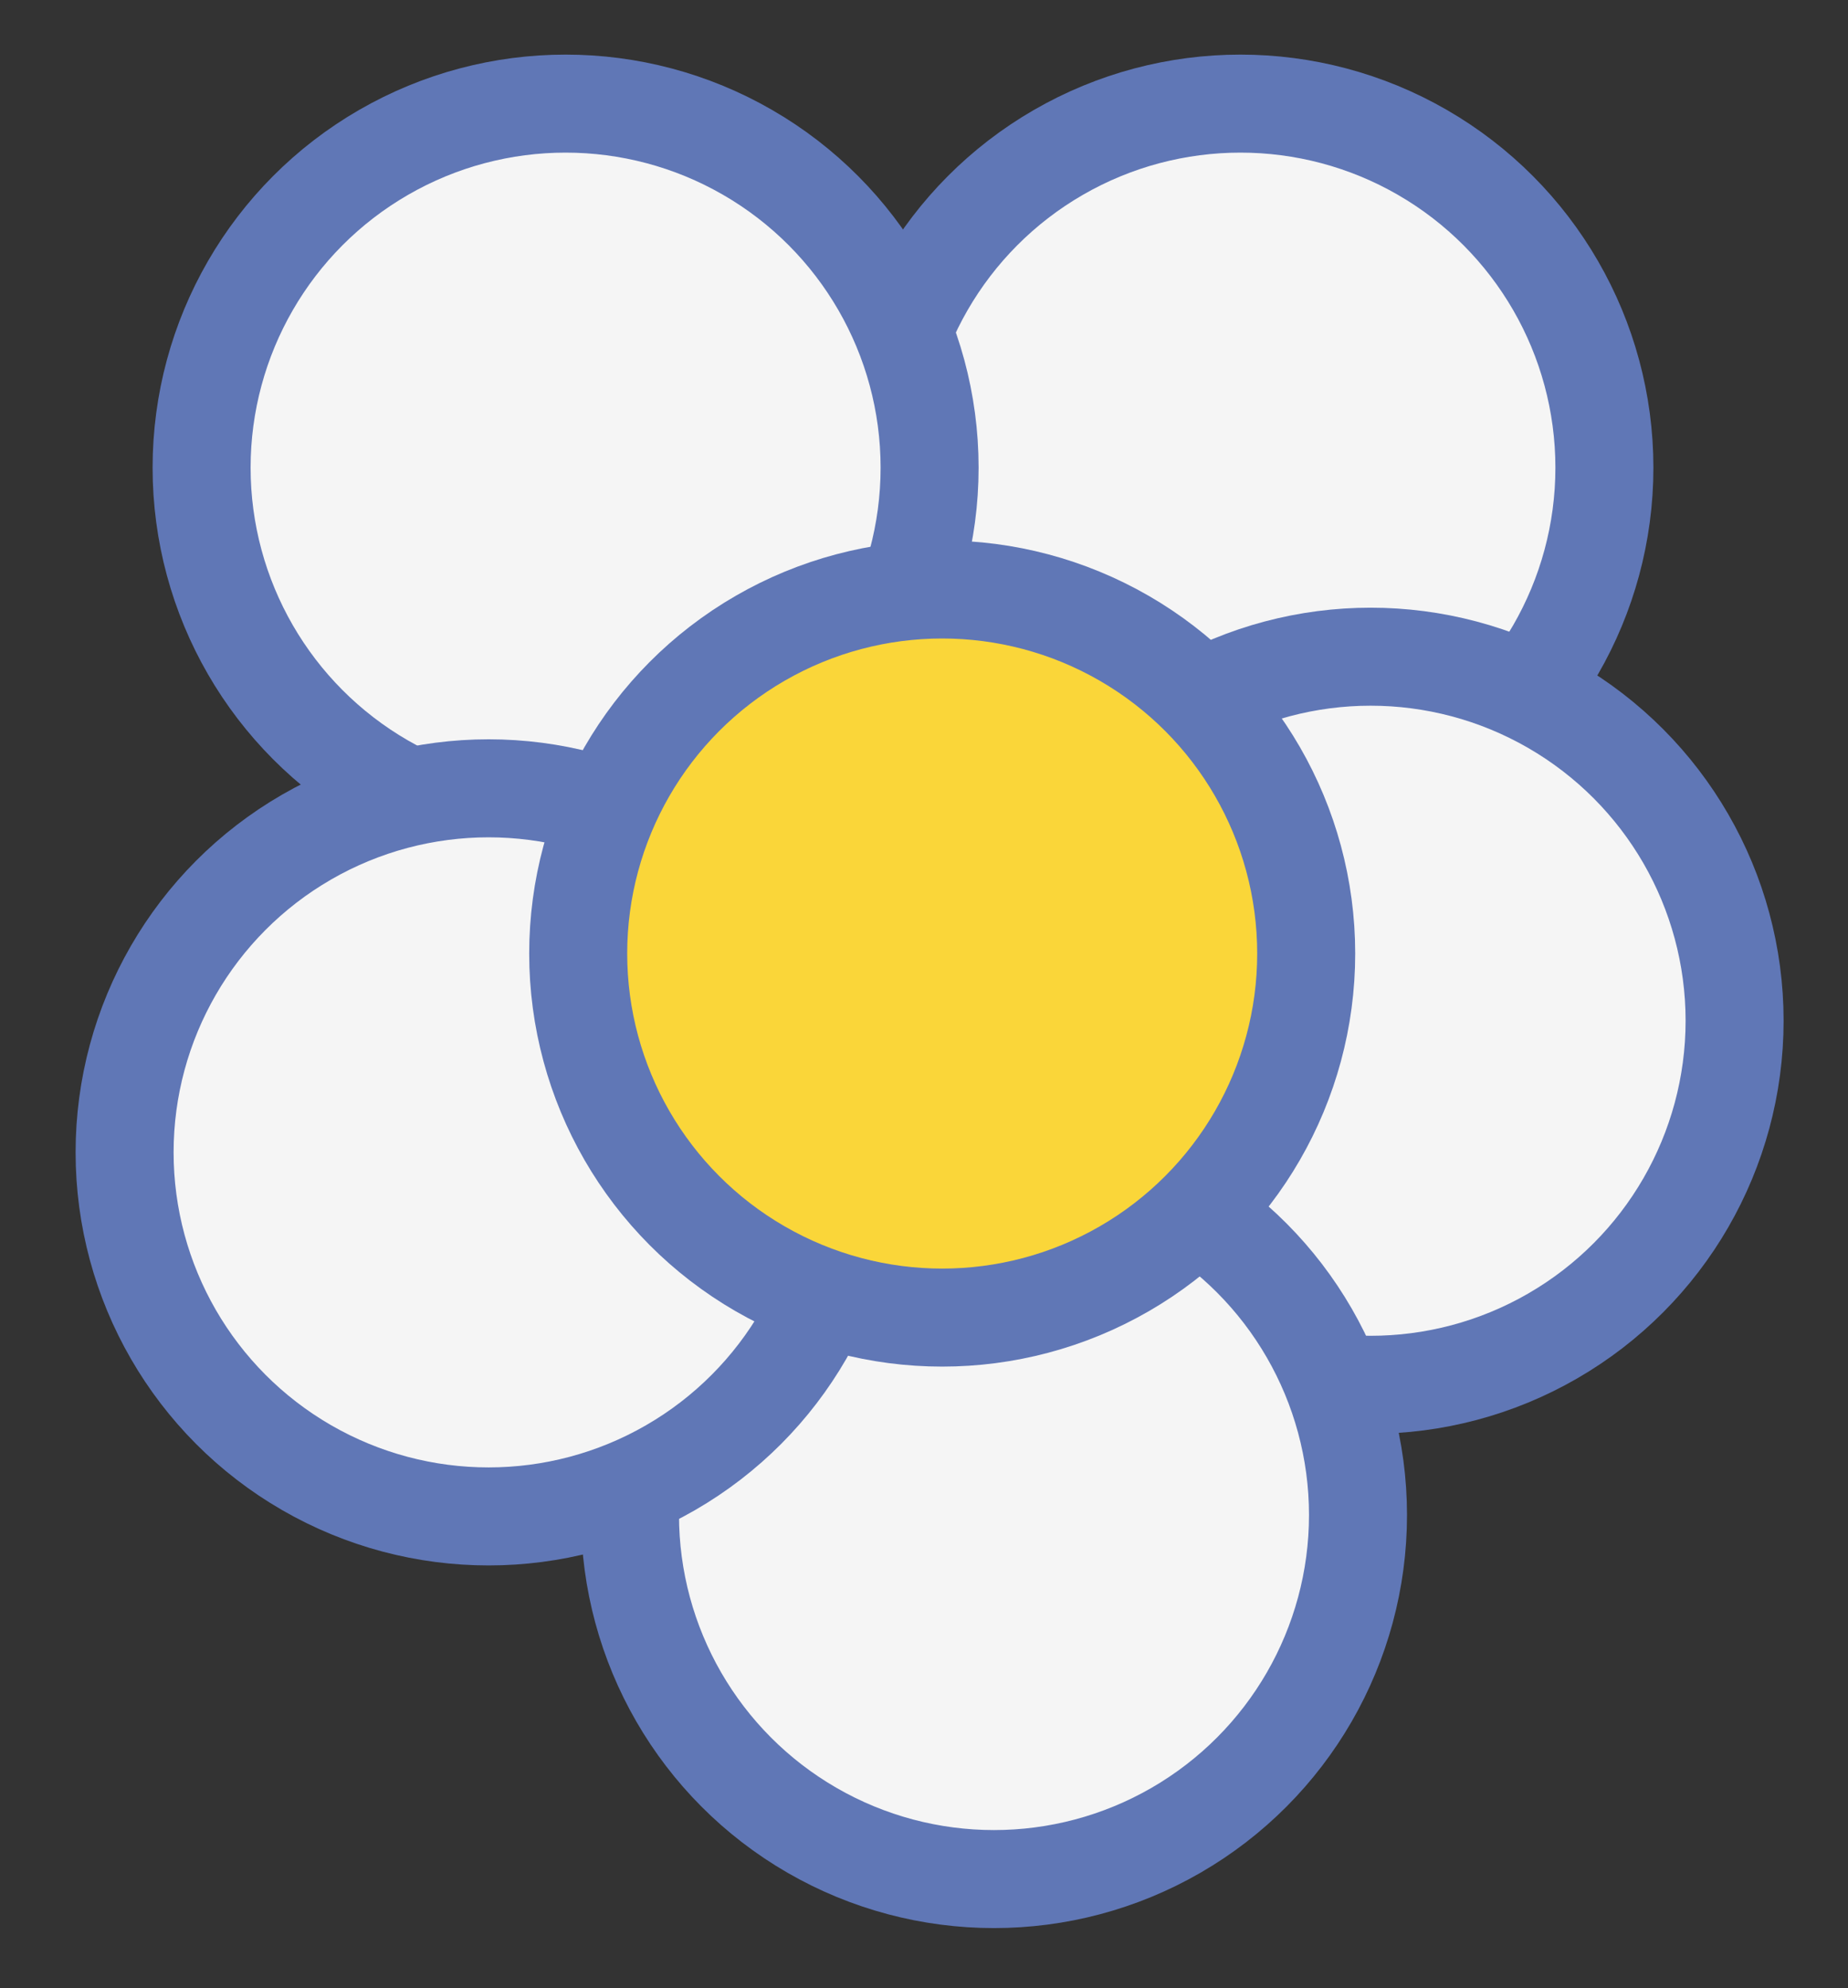 <?xml version="1.0" encoding="utf-8"?>
<svg xmlns="http://www.w3.org/2000/svg" x="0px" y="0px" viewBox="0 0 132 142">
    <rect x="0" y="0" width="132" height="142" fill="#333333" stroke="none"/>
    <circle fill="#f5f5f5" stroke="#6077b6" stroke-width="7" cx="88.6" cy="33.4" r="26"/>
    <circle fill="#f5f5f5" stroke="#6077b6" stroke-width="7" cx="40.4" cy="33.4" r="26"/>
    <circle fill="#f5f5f5" stroke="#6077b6" stroke-width="7" cx="97.9" cy="72.9" r="26"/>
    <circle fill="#f5f5f5" stroke="#6077b6" stroke-width="7" cx="71" cy="108.2" r="26"/>
    <circle fill="#f5f5f5" stroke="#6077b6" stroke-width="7" cx="34.9" cy="82.3" r="26"/>
    <circle fill="#fad639" stroke="#6077b6" stroke-width="7" cx="67.3" cy="68.1" r="26"/>
</svg>
